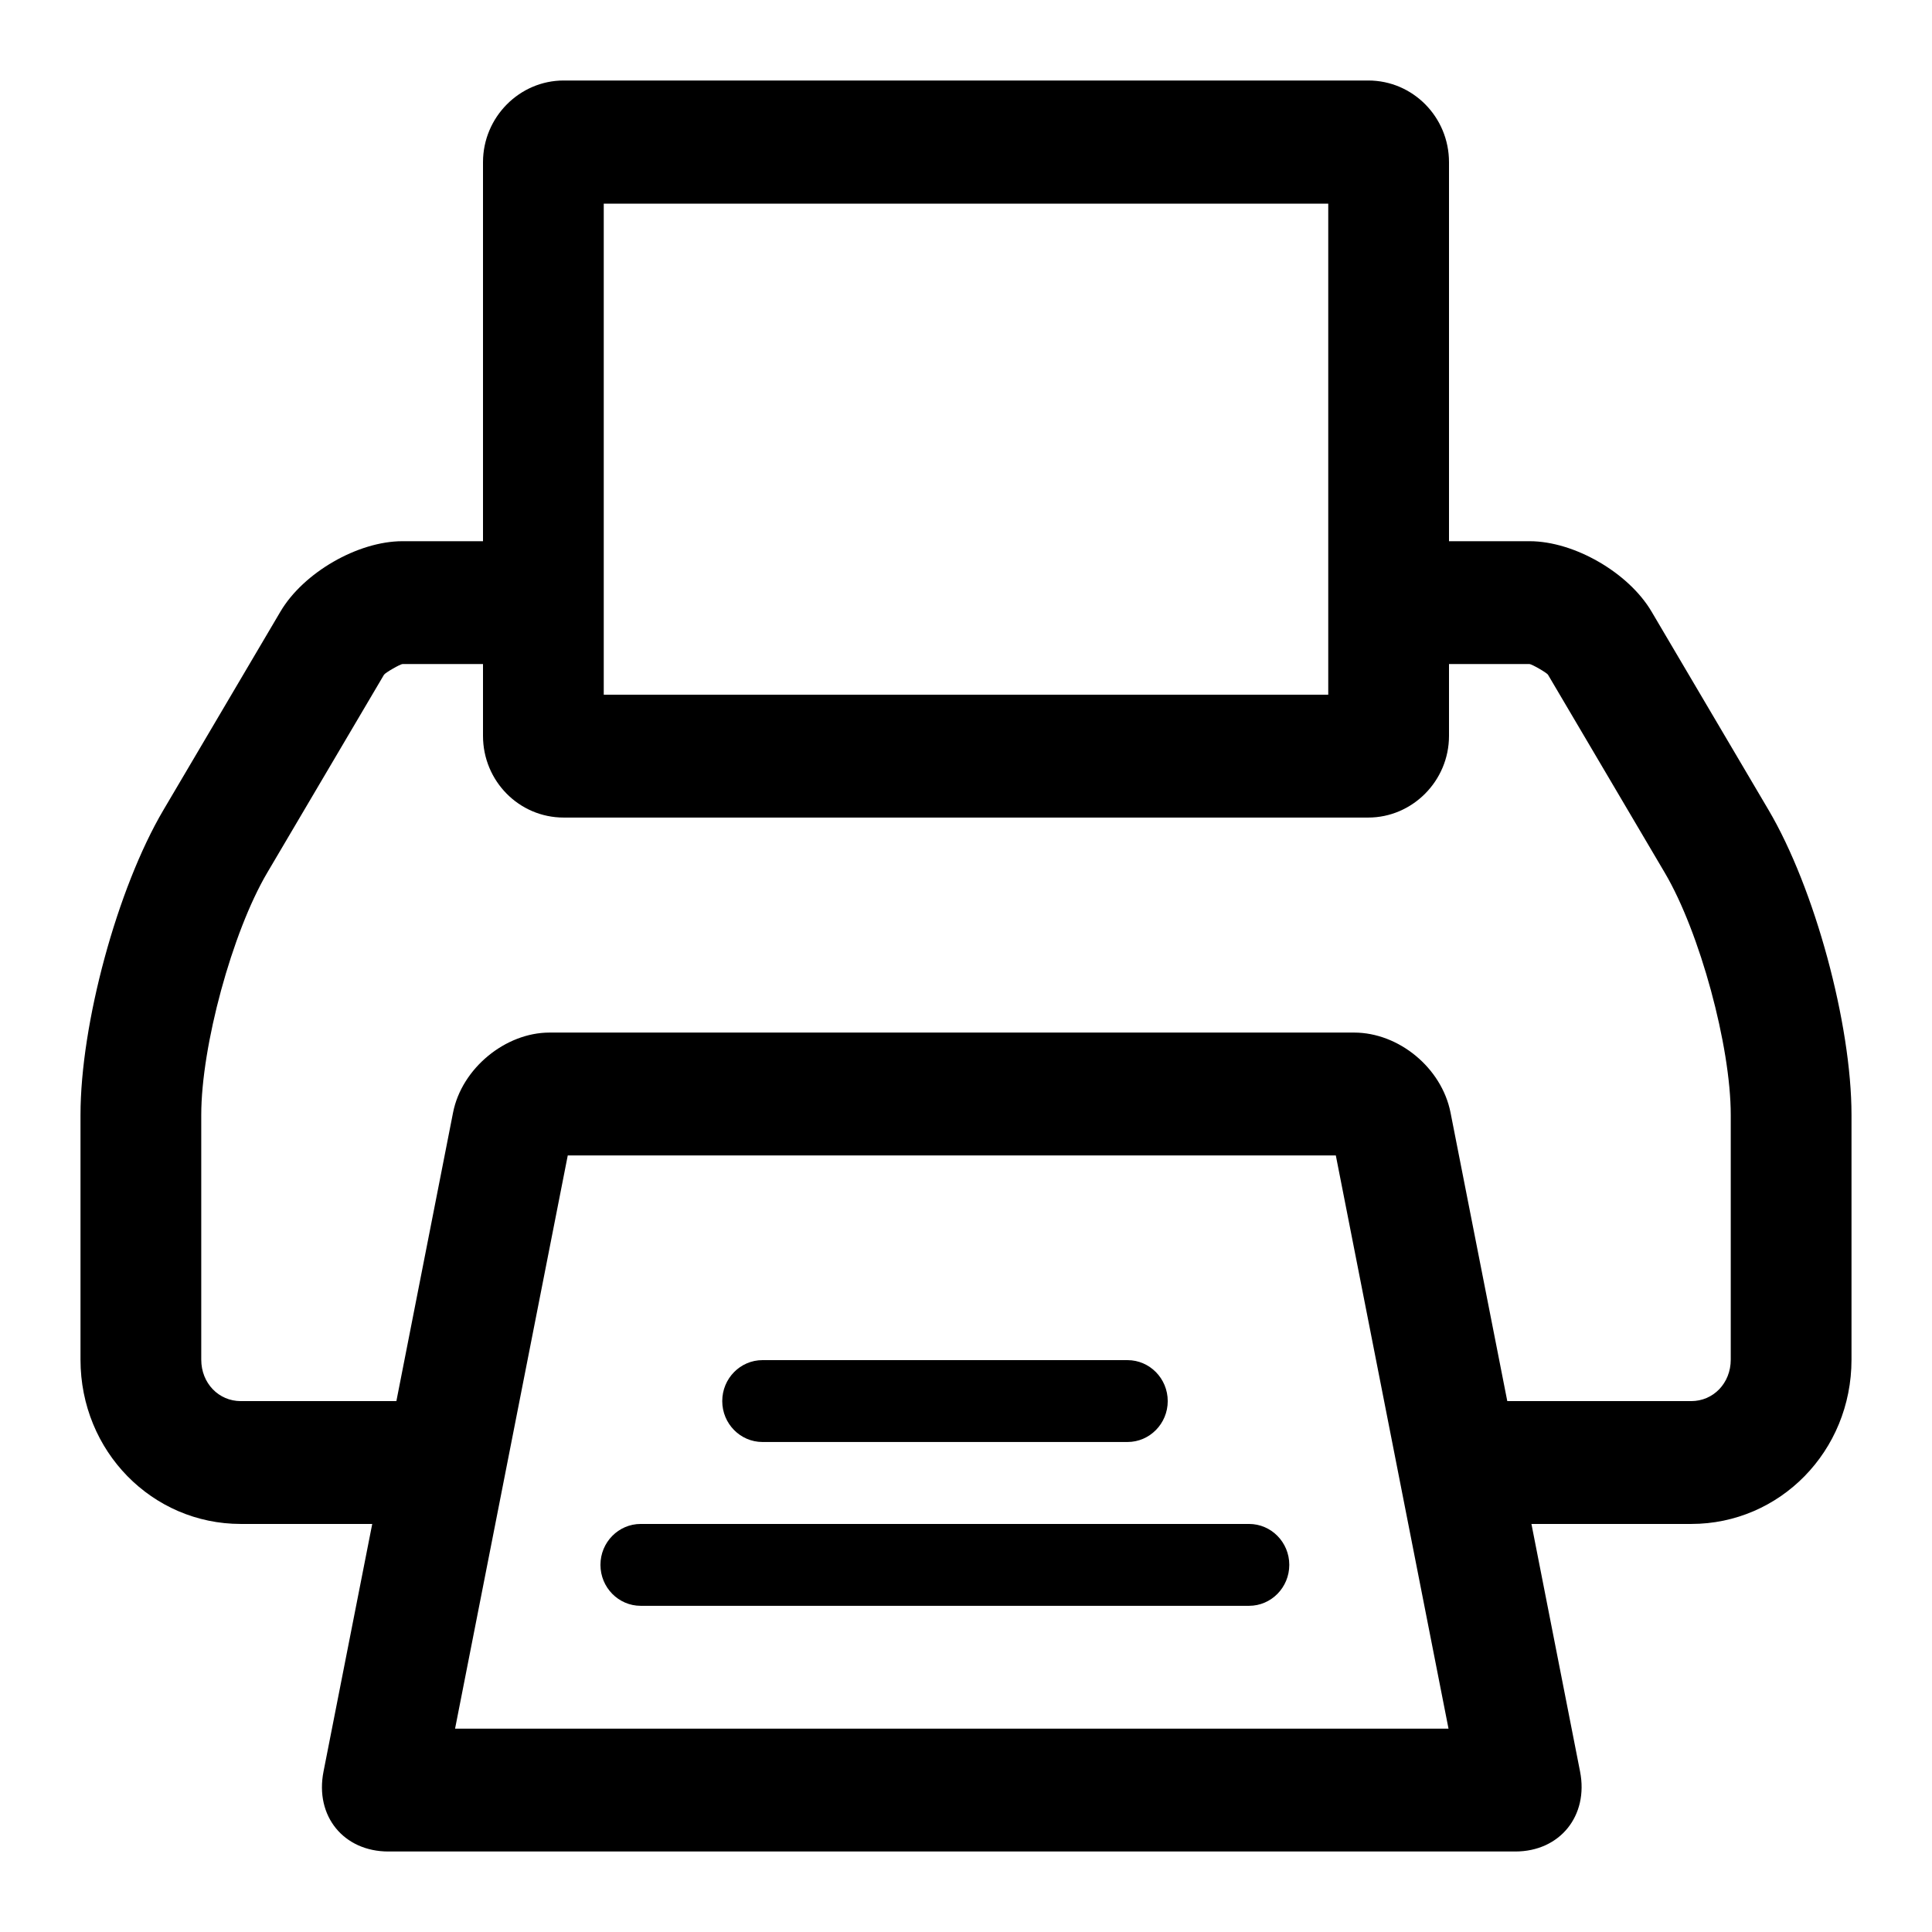<svg width="24px" height="24px" viewBox="0 0 24 24" version="1.1" xmlns="http://www.w3.org/2000/svg">
    <g id="icon-print">
        <path d="M19.024,18.931 L19.628,22.006 C19.736,22.555 19.379,23 18.823,23 L4.824,23 C4.272,23 3.909,22.563 4.019,22.006 L4.624,18.931 L2.991,18.931 C1.891,18.931 1,18.029 1,16.89 L1,13.85 C1,12.723 1.455,11.036 2.032,10.059 L3.484,7.597 C3.769,7.114 4.444,6.723 5,6.723 L6,6.723 L6,2.015 C6,1.454 6.455,1 7.002,1 L16.997,1 C17.551,1 18,1.454 18,2.015 L18,9.141 C18,9.702 17.544,10.156 16.997,10.156 L7.002,10.156 C6.448,10.156 6,9.702 6,9.141 L6,8.249 L5,8.249 C4.973,8.249 4.785,8.357 4.77,8.382 L3.318,10.844 C2.884,11.581 2.5,12.995 2.5,13.85 L2.5,16.89 C2.5,17.183 2.717,17.405 2.991,17.405 L4.924,17.405 L5.628,13.821 C5.736,13.271 6.279,12.827 6.826,12.827 L16.821,12.827 C17.375,12.827 17.909,13.264 18.019,13.821 L18.724,17.405 L21.009,17.405 C21.283,17.405 21.5,17.183 21.5,16.89 L21.5,13.85 C21.5,12.995 21.116,11.581 20.682,10.844 L19.23,8.382 C19.215,8.357 19.027,8.249 19,8.249 L18,8.249 L18,6.723 L19,6.723 C19.556,6.723 20.231,7.114 20.516,7.597 L21.968,10.059 C22.545,11.036 23,12.723 23,13.85 L23,16.89 C23,18.029 22.109,18.931 21.009,18.931 L19.024,18.931 Z M5.653,21.474 L17.994,21.474 L16.594,14.353 L7.053,14.353 L5.653,21.474 Z M7.5,8.63 L16.5,8.63 L16.5,2.53 L7.5,2.53 L7.5,8.63 Z M9.472,17.913 C9.196,17.913 8.972,17.685 8.972,17.405 C8.972,17.124 9.196,16.896 9.472,16.896 L14.006,16.896 C14.282,16.896 14.506,17.124 14.506,17.405 C14.506,17.685 14.282,17.913 14.006,17.913 L9.472,17.913 Z M15.516,18.931 C15.792,18.931 16.016,19.159 16.016,19.439 C16.016,19.72 15.792,19.948 15.516,19.948 L7.959,19.948 C7.683,19.948 7.459,19.72 7.459,19.439 C7.459,19.159 7.683,18.931 7.959,18.931 L15.516,18.931 Z" />
    </g>
</svg>